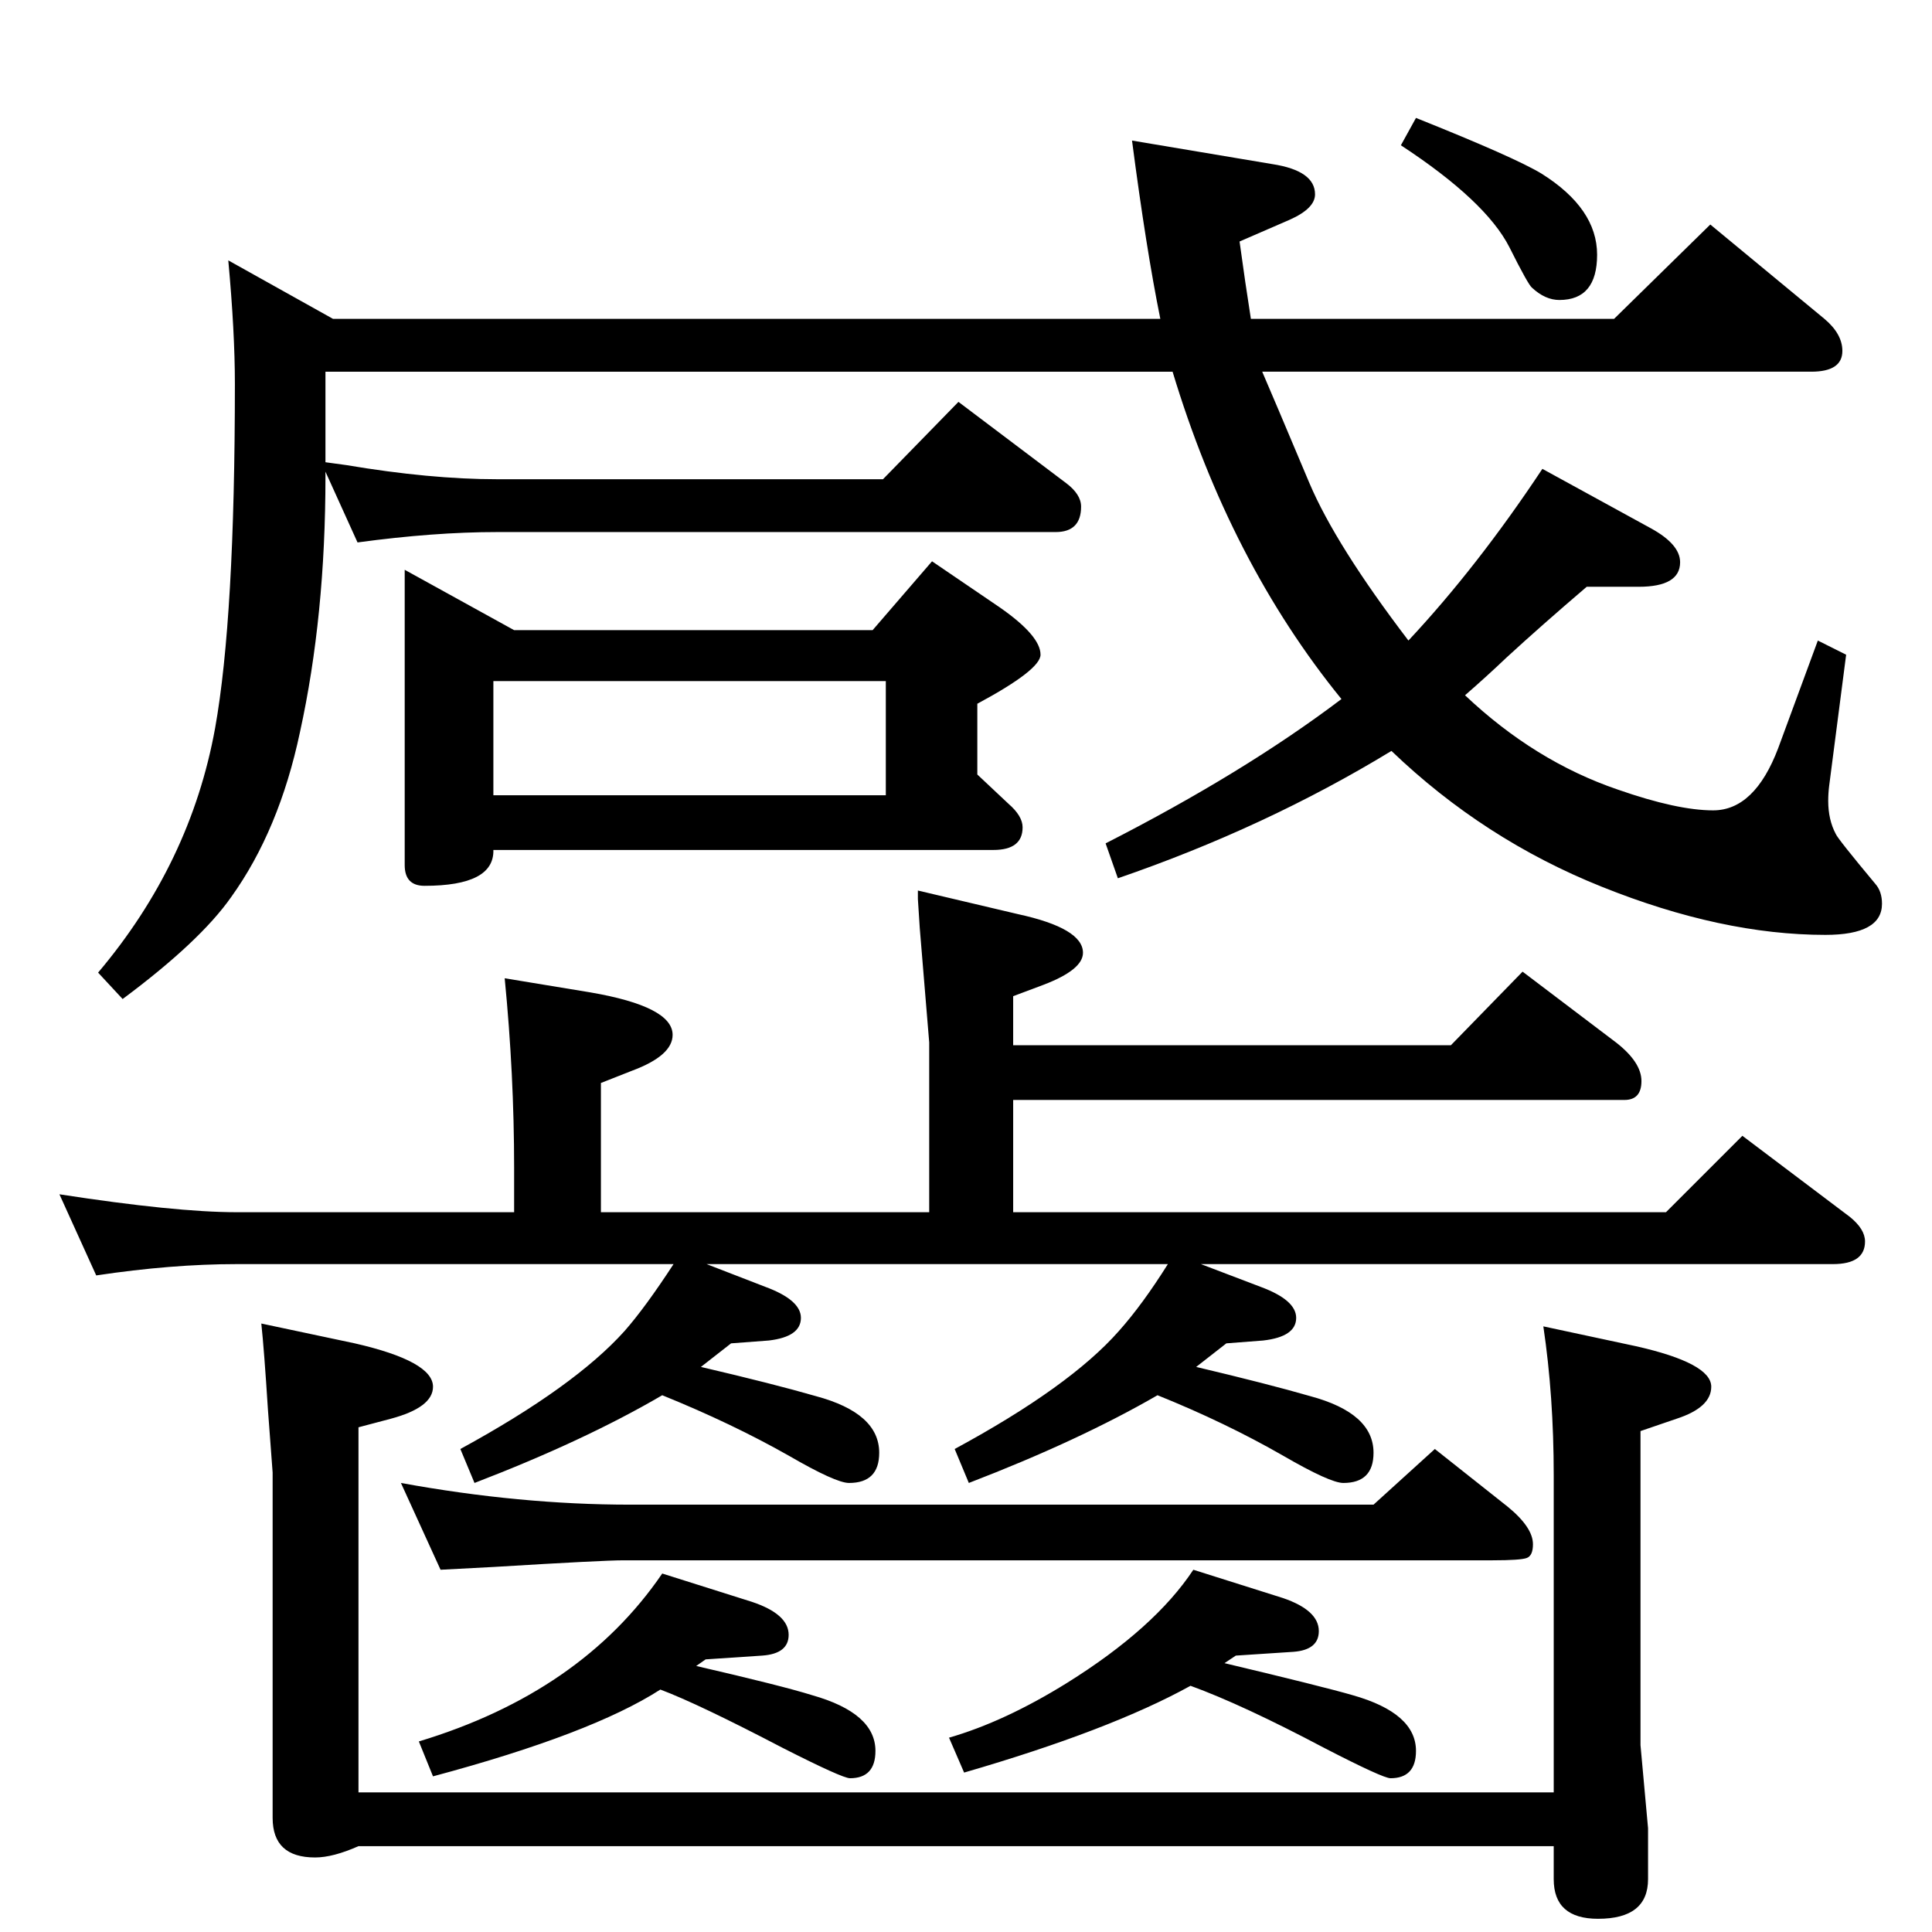 <?xml version="1.0" standalone="no"?>
<!DOCTYPE svg PUBLIC "-//W3C//DTD SVG 1.1//EN" "http://www.w3.org/Graphics/SVG/1.1/DTD/svg11.dtd" >
<svg xmlns="http://www.w3.org/2000/svg" xmlns:xlink="http://www.w3.org/1999/xlink" version="1.1" viewBox="0 -410 2048 2048">
  <g transform="matrix(1 0 0 -1 0 1638)">
   <path fill="currentColor"
d="M1273 708l63 -24q38 -14 38 -33q0 -20 -35 -24l-39 -3l-32 -25q76 -18 121 -31q67 -18 67 -60q0 -32 -32 -32q-14 0 -64 29q-61 35 -133 64q-83 -48 -200 -93l-15 36q122 66 174 125q25 28 52 71h-489l62 -24q38 -14 38 -33q0 -20 -34 -24l-40 -3l-32 -25q77 -18 122 -31
q67 -18 67 -60q0 -32 -32 -32q-14 0 -64 29q-60 34 -134 64q-82 -48 -199 -93l-15 36q121 66 174 125q22 25 52 71h-463q-69 0 -149 -12l-39 86q123 -19 188 -19h294v47q0 99 -10 201l91 -15q87 -15 87 -45q0 -22 -43 -38l-33 -13v-137h348v180q0 1 -10 121l-2 31v9l106 -25
q69 -15 69 -41q0 -18 -42 -34l-32 -12v-52h464l76 78l99 -75q27 -21 27 -41t-18 -20h-648v-119h692l81 81l114 -86q16 -13 16 -26q0 -24 -34 -24h-670zM345 1558l22 -3q89 -15 160 -15h409l80 82l114 -86q16 -12 16 -25q0 -27 -27 -27h-592q-67 0 -148 -11l-34 75v-5
q0 -148 -27 -271q-22 -104 -73 -175q-33 -47 -115 -108l-26 28q98 116 124 259q21 117 21 365q0 55 -7 131l111 -62h877q-15 74 -30 189l149 -25q45 -7 45 -32q0 -15 -27 -27l-53 -23q6 -44 12 -82h385l102 100l121 -100q19 -16 19 -34q0 -22 -33 -22h-582q10 -23 50 -118
q28 -66 105 -167q73 78 142 182l115 -63q31 -17 31 -36q0 -26 -44 -26h-55q-48 -41 -85 -75q-21 -20 -44 -40q74 -70 162 -100q63 -22 101 -22q44 0 69 66l42 114l30 -15l-18 -139q-1 -8 -1 -16q0 -20 8 -35q2 -5 42 -53q7 -8 7 -21q0 -33 -60 -33q-110 0 -237 51
q-125 50 -223 144q-133 -81 -290 -135l-13 37q147 75 250 153q-118 145 -179 347h-898v-96zM1501 1923q105 -42 133 -59q59 -37 59 -86q0 -48 -40 -48q-15 0 -29 13q-4 3 -24 43q-25 49 -115 108zM429 1444l116 -64h380l63 73l72 -49q43 -30 43 -50q0 -16 -67 -52v-75
l33 -31q15 -13 15 -25q0 -24 -31 -24h-530q1 -38 -73 -38q-21 0 -21 22v313zM523 1205h416v121h-416v-121zM1636 642l98 -21q80 -18 80 -43q0 -22 -37 -34l-38 -13v-333l8 -88v-31v-23q0 -42 -53 -42q-47 0 -47 42v35h-1267q-27 -12 -46 -12q-45 0 -45 42v366l-5 67
q-4 63 -7 91l99 -21q83 -19 83 -46q0 -22 -45 -34l-34 -9v-387h1267v336q0 84 -11 158zM1298 285q105 -25 136 -34q67 -19 67 -59q0 -29 -27 -29q-8 0 -70 32q-87 46 -142 66q-85 -47 -240 -92l-16 37q59 17 125 58q93 58 134 120l95 -30q38 -13 38 -35q0 -20 -27 -22
l-61 -4zM1456 453l65 59l77 -61q27 -22 27 -40q0 -12 -6.5 -14.5t-36.5 -2.5h-921q-22 0 -137 -7l-57 -3l-42 92q126 -23 243 -23h788zM738 282q91 -21 123 -31q67 -19 67 -59q0 -29 -27 -29q-8 0 -71 32q-90 47 -130 62q-73 -47 -241 -92l-15 37q172 52 258 178l95 -30
q39 -13 39 -35q0 -20 -28 -22l-60 -4z" />
  </g>

</svg>
